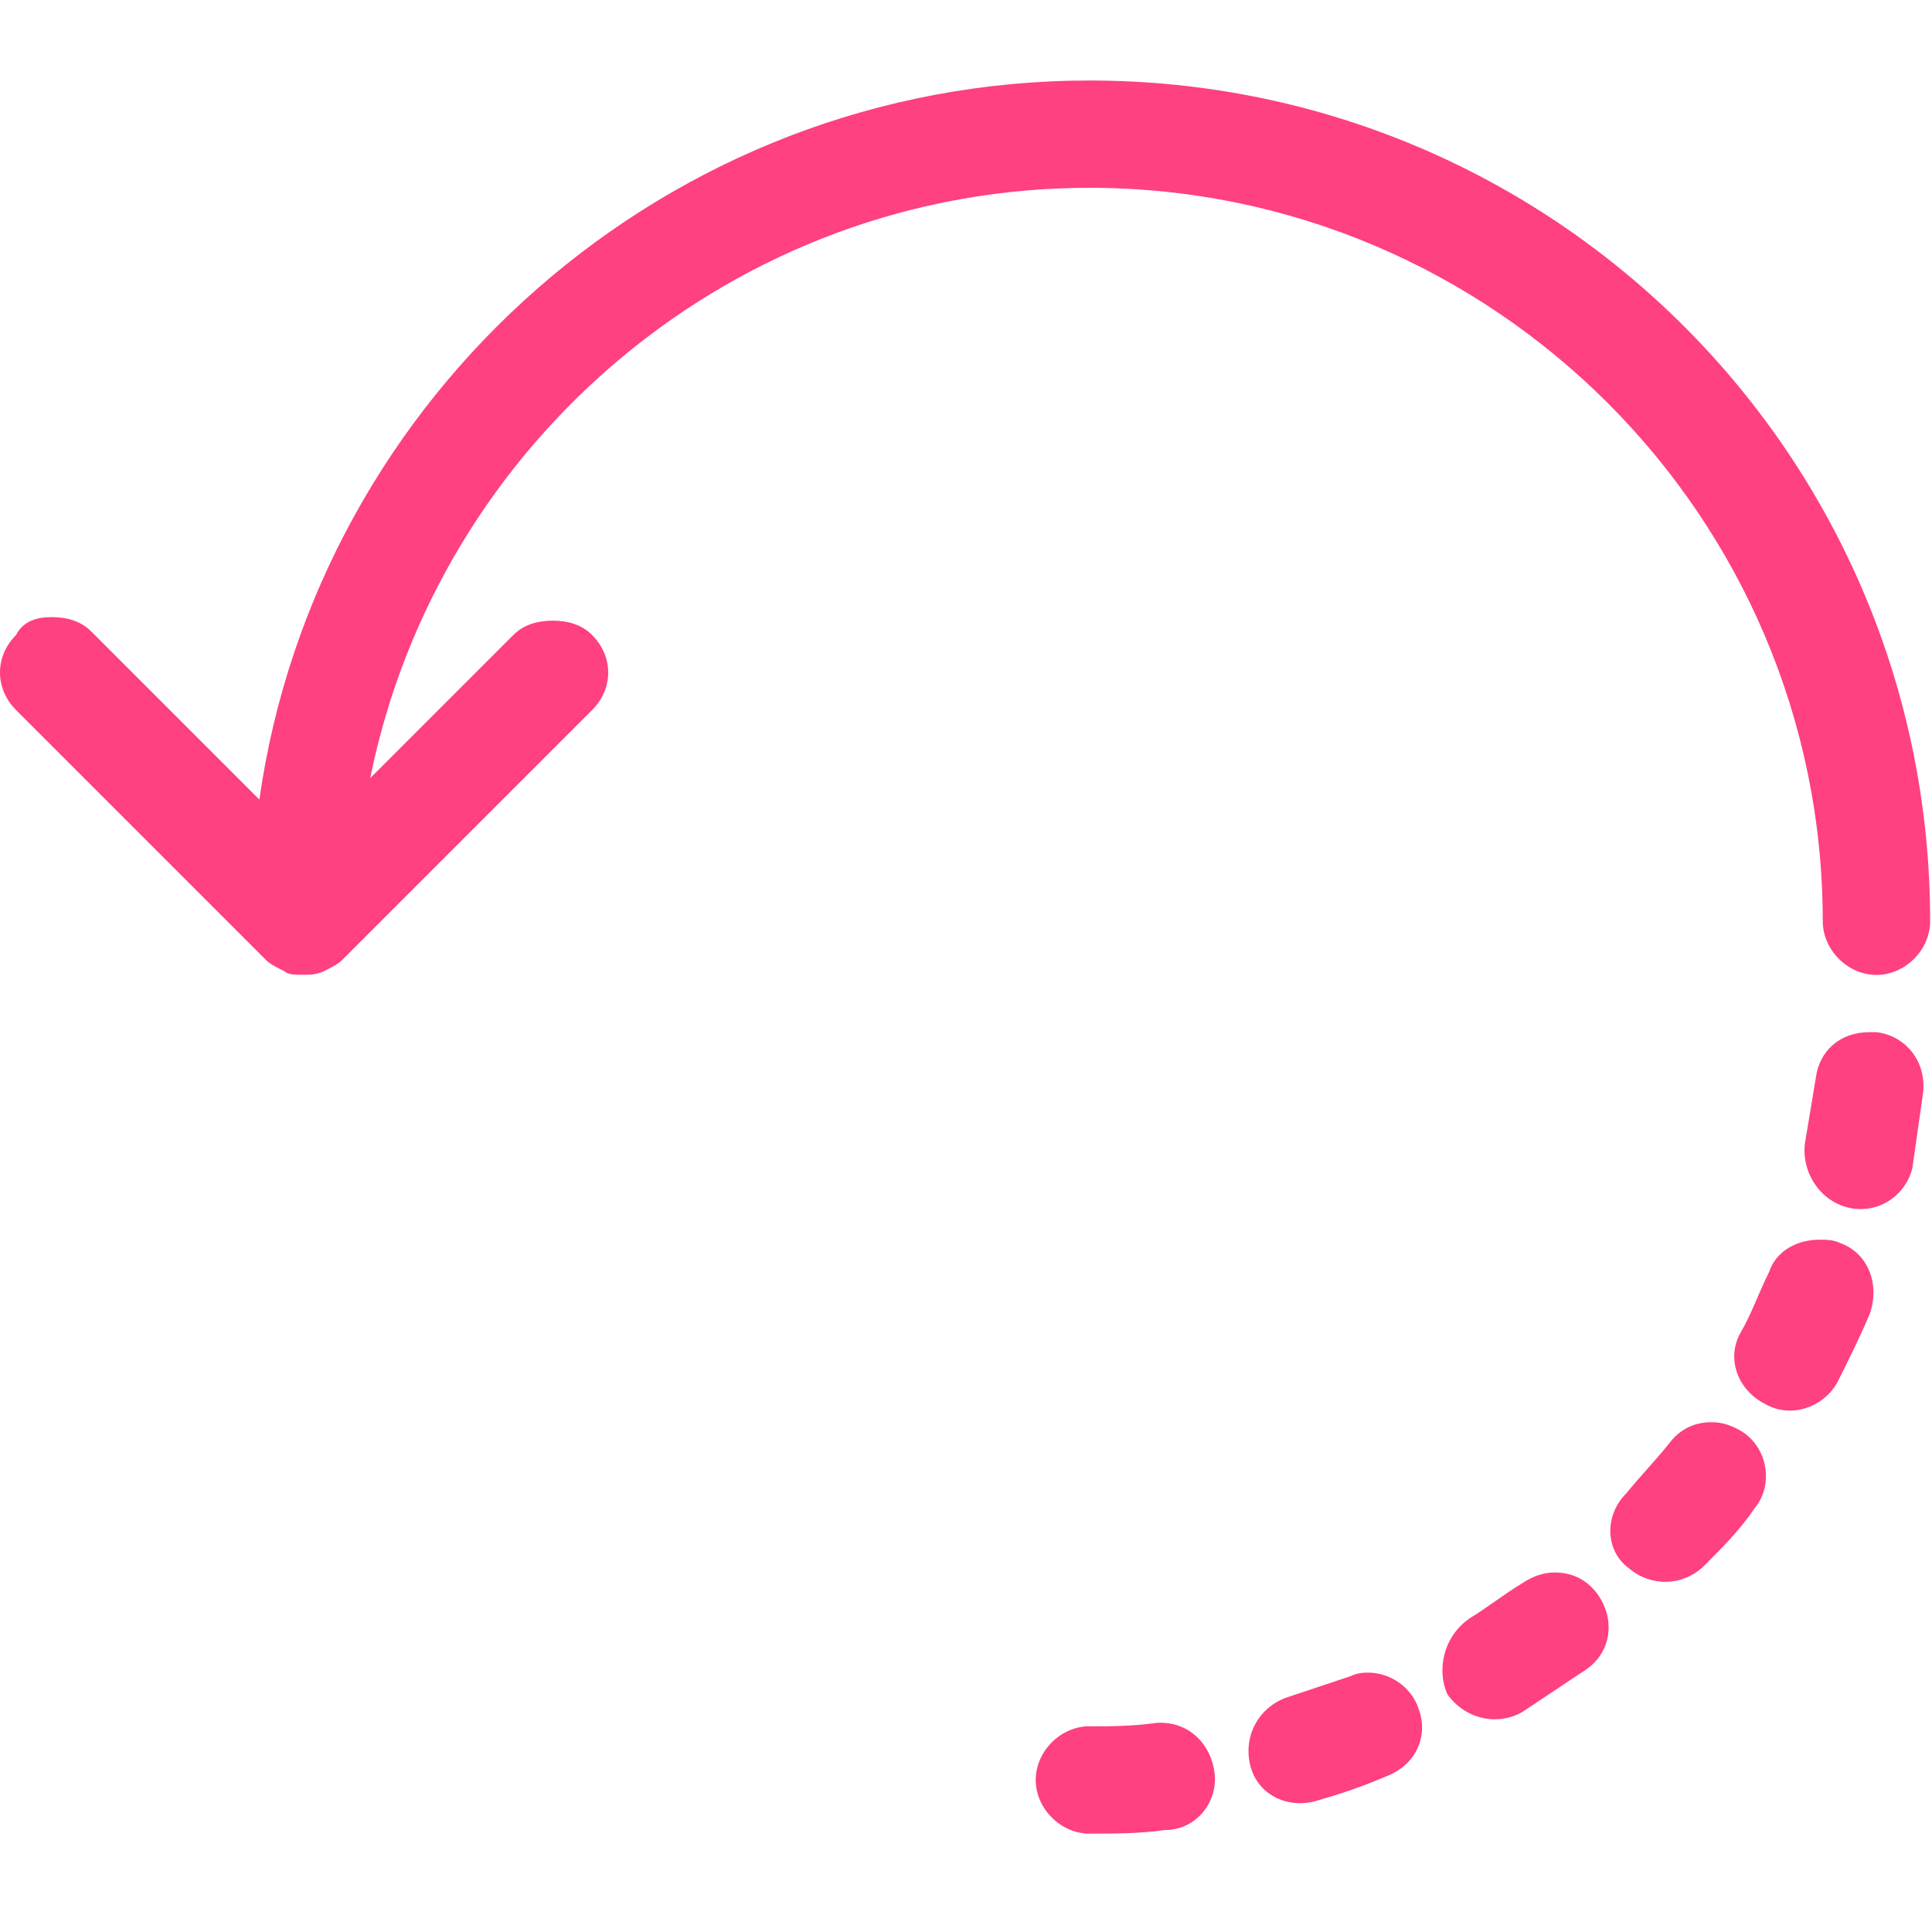<?xml version="1.0" encoding="utf-8"?>
<!-- Generated by IcoMoon.io -->
<!DOCTYPE svg PUBLIC "-//W3C//DTD SVG 1.1//EN" "http://www.w3.org/Graphics/SVG/1.1/DTD/svg11.dtd">
<svg version="1.1" xmlns="http://www.w3.org/2000/svg" xmlns:xlink="http://www.w3.org/1999/xlink" width="24" height="24" viewBox="0 0 24 24">
<path fill="rgb(255, 64, 129)" d="M23.31 12.111c-0.356 0-0.667-0.311-0.667-0.667 0-5.022-4.089-9.111-9.111-9.111-4.4 0-8.089 3.156-8.933 7.333l1.778-1.778c0.133-0.133 0.311-0.178 0.489-0.178s0.356 0.044 0.489 0.178c0.267 0.267 0.267 0.667 0 0.933l-3.111 3.111c-0.044 0.044-0.133 0.089-0.222 0.133v0c-0.089 0.044-0.178 0.044-0.267 0.044s-0.178 0-0.222-0.044v0c-0.089-0.044-0.178-0.089-0.222-0.133l-3.111-3.111c-0.267-0.267-0.267-0.667 0-0.933 0.089-0.178 0.267-0.222 0.444-0.222s0.356 0.044 0.489 0.178l2.089 2.089c0.711-5.022 5.067-8.933 10.311-8.933 5.778 0 10.444 4.667 10.444 10.444 0 0.356-0.311 0.667-0.667 0.667v0zM21.621 16.556c0.133-0.222 0.222-0.489 0.356-0.756 0.089-0.267 0.356-0.4 0.622-0.4 0.089 0 0.178 0 0.267 0.044 0.356 0.133 0.489 0.533 0.356 0.889-0.133 0.311-0.267 0.578-0.4 0.844-0.178 0.311-0.578 0.444-0.889 0.267-0.356-0.178-0.489-0.578-0.311-0.889l-0.001 0.001zM22.955 15c-0.356-0.089-0.578-0.444-0.533-0.8 0.044-0.267 0.089-0.533 0.133-0.8 0.044-0.356 0.311-0.578 0.667-0.578h0.089c0.356 0.044 0.622 0.356 0.578 0.756-0.044 0.311-0.089 0.622-0.133 0.933-0.089 0.356-0.444 0.578-0.8 0.489h-0.001zM20.199 18.556c0.178-0.222 0.356-0.4 0.533-0.622 0.133-0.178 0.311-0.267 0.533-0.267 0.133 0 0.267 0.044 0.4 0.133 0.311 0.222 0.356 0.667 0.133 0.933-0.178 0.267-0.4 0.489-0.622 0.711-0.267 0.267-0.667 0.267-0.933 0.044-0.311-0.222-0.311-0.667-0.044-0.933v0.001zM18.244 20.111c0.222-0.133 0.444-0.311 0.667-0.444 0.133-0.089 0.267-0.133 0.4-0.133 0.222 0 0.4 0.089 0.533 0.267 0.222 0.311 0.178 0.711-0.133 0.933-0.267 0.178-0.533 0.356-0.8 0.533-0.311 0.178-0.711 0.089-0.933-0.222-0.133-0.311-0.044-0.711 0.267-0.933l-0.001-0.001zM15.977 21.089c0.267-0.089 0.533-0.178 0.8-0.267 0.089-0.044 0.178-0.044 0.222-0.044 0.267 0 0.533 0.178 0.622 0.444 0.133 0.356-0.044 0.711-0.4 0.844-0.311 0.133-0.578 0.222-0.889 0.311-0.356 0.089-0.711-0.089-0.8-0.444s0.089-0.711 0.444-0.844h0.001zM13.533 21.445c0.267 0 0.533 0 0.844-0.044h0.044c0.356 0 0.622 0.267 0.667 0.622s-0.222 0.711-0.622 0.711c-0.311 0.044-0.622 0.044-0.933 0.044-0.356 0-0.667-0.311-0.667-0.667s0.311-0.667 0.667-0.667v0.001z"></path>
</svg>
